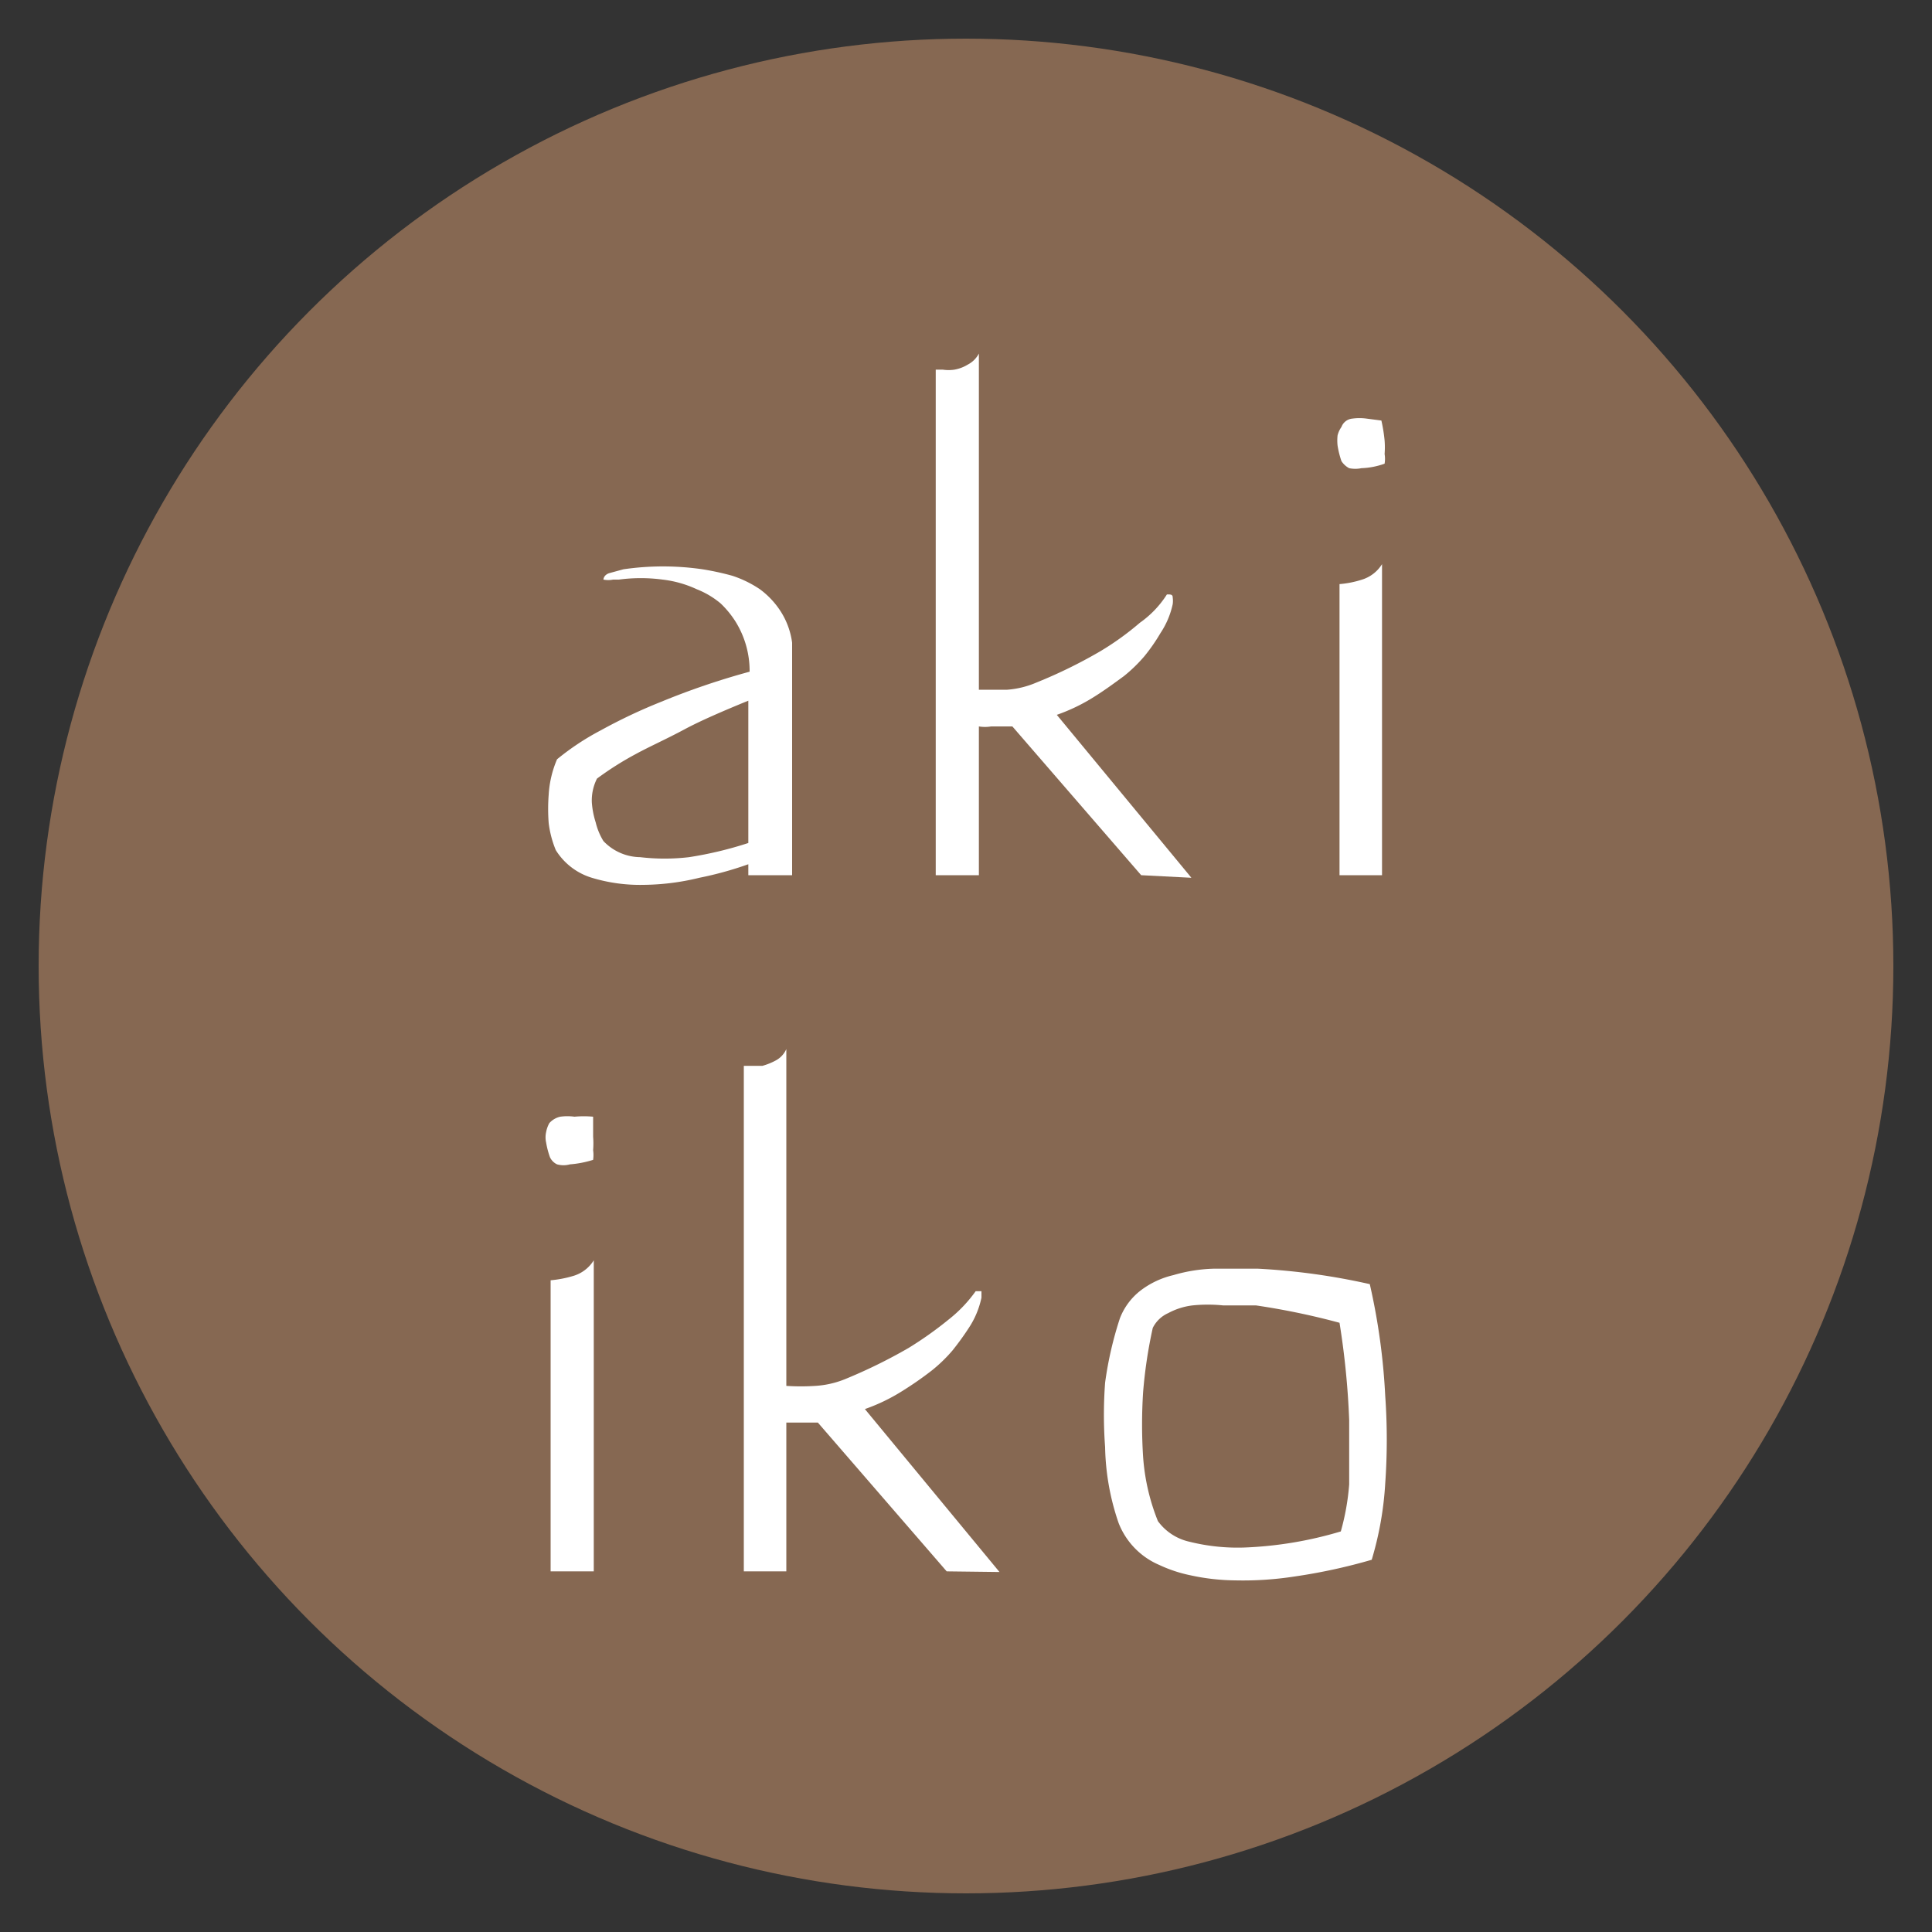 <svg id="Layer_1" data-name="Layer 1" xmlns="http://www.w3.org/2000/svg" viewBox="0 0 30 30"><rect x="0" y="0" width="30" height="30" fill="#333333" stroke="none"/><defs><style>.cls-1{fill:#866852;}.cls-2{fill:#fff;}</style></defs><title>icons</title><circle class="cls-1" cx="15" cy="15" r="14.4"/><path class="cls-2" d="M12.3,13.59h-.68v-.17a5.45,5.45,0,0,1-.76.21,3.77,3.77,0,0,1-.87.11,2.58,2.58,0,0,1-.8-.11,1,1,0,0,1-.56-.43,1.61,1.61,0,0,1-.11-.42,2.89,2.89,0,0,1,0-.44,1.63,1.63,0,0,1,.13-.55,4,4,0,0,1,.68-.45,8.37,8.37,0,0,1,.93-.44,11.55,11.55,0,0,1,1.38-.47,1.45,1.45,0,0,0-.22-.78,1.49,1.49,0,0,0-.23-.28,1.34,1.34,0,0,0-.37-.22A1.73,1.73,0,0,0,10.29,9a2.56,2.56,0,0,0-.68,0L9.52,9a.39.39,0,0,1-.15,0s0-.07.09-.1l.22-.06a4.26,4.26,0,0,1,1.23,0,4.24,4.24,0,0,1,.46.1,1.72,1.72,0,0,1,.43.21,1.3,1.3,0,0,1,.32.34,1.19,1.19,0,0,1,.18.49Zm-2.93-.53a.8.8,0,0,0,.57.25,3.25,3.25,0,0,0,.76,0,5.81,5.81,0,0,0,.92-.22V10.88c-.39.16-.74.31-1,.45s-.55.27-.75.38a4.87,4.87,0,0,0-.6.38.75.75,0,0,0-.08.37,1.31,1.31,0,0,0,.06.31A1,1,0,0,0,9.37,13.06Z"/><path class="cls-2" d="M17.72,13.59l-2-2.31h-.33a.58.58,0,0,1-.19,0v2.31h-.67V5.74h.11a.62.62,0,0,0,.18,0,.6.6,0,0,0,.21-.08.4.4,0,0,0,.17-.17v5.22h.44a1.41,1.41,0,0,0,.45-.11,7.6,7.6,0,0,0,1-.49,4.43,4.43,0,0,0,.61-.44,1.56,1.56,0,0,0,.42-.44c.06,0,.09,0,.09.05a.38.38,0,0,1,0,.1,1.3,1.3,0,0,1-.19.45,2.8,2.8,0,0,1-.25.36,2.33,2.33,0,0,1-.32.31c-.15.11-.3.22-.46.32a2.84,2.84,0,0,1-.58.28l2.09,2.53Z"/><path class="cls-2" d="M21.45,6.53a2.43,2.43,0,0,1,.05.31,1.34,1.34,0,0,1,0,.21.46.46,0,0,1,0,.15,1.18,1.18,0,0,1-.36.07.47.47,0,0,1-.19,0,.32.32,0,0,1-.12-.11,1.4,1.4,0,0,1-.06-.24.7.7,0,0,1,0-.16.39.39,0,0,1,.06-.13A.2.2,0,0,1,21,6.5a.82.82,0,0,1,.22,0ZM20.8,9.07A1.55,1.55,0,0,0,21.15,9a.56.56,0,0,0,.31-.24v4.83H20.8Z"/><path class="cls-2" d="M9.21,17.34c0,.12,0,.22,0,.31a1.34,1.34,0,0,1,0,.21.54.54,0,0,1,0,.15,1.59,1.59,0,0,1-.36.07.37.37,0,0,1-.2,0,.23.23,0,0,1-.11-.11,1.31,1.31,0,0,1-.06-.23.37.37,0,0,1,0-.16.46.46,0,0,1,.05-.14.32.32,0,0,1,.17-.1.81.81,0,0,1,.22,0A1.57,1.57,0,0,1,9.21,17.34Zm-.66,2.54a1.75,1.75,0,0,0,.36-.07.56.56,0,0,0,.31-.24V24.4H8.55Z"/><path class="cls-2" d="M14.7,24.4l-2-2.31H12.4l-.19,0V24.4h-.66V16.55h.1l.19,0a1,1,0,0,0,.2-.08.37.37,0,0,0,.17-.18v5.23a3.39,3.39,0,0,0,.45,0,1.46,1.46,0,0,0,.45-.1,8.09,8.09,0,0,0,1-.49,5.72,5.72,0,0,0,.62-.44,2.13,2.13,0,0,0,.42-.44c.06,0,.09,0,.09,0s0,.07,0,.1a1.35,1.35,0,0,1-.19.46,4.28,4.28,0,0,1-.26.36,2.33,2.33,0,0,1-.32.31,5.33,5.33,0,0,1-.46.32,2.85,2.85,0,0,1-.58.28l2.09,2.53Z"/><path class="cls-2" d="M21.27,19.94a10,10,0,0,1,.24,1.74,9.59,9.59,0,0,1,0,1.35,5.16,5.16,0,0,1-.21,1.19,8.78,8.78,0,0,1-1.2.26,5.23,5.23,0,0,1-.92.06,3.38,3.38,0,0,1-.7-.08A2.16,2.16,0,0,1,18,24.3a1.17,1.17,0,0,1-.63-.65,3.82,3.82,0,0,1-.21-1.18,6.74,6.74,0,0,1,0-1,5.64,5.64,0,0,1,.23-1,1,1,0,0,1,.32-.43,1.34,1.34,0,0,1,.51-.24,2.44,2.44,0,0,1,.63-.1h.68A10.34,10.34,0,0,1,21.27,19.94Zm-.45,3.84a3.72,3.72,0,0,0,.13-.73c0-.26,0-.59,0-1a12.51,12.51,0,0,0-.15-1.51,11.22,11.22,0,0,0-1.3-.27l-.51,0a2.36,2.36,0,0,0-.47,0,1.06,1.06,0,0,0-.38.12.49.49,0,0,0-.24.23,7.34,7.34,0,0,0-.15,1,7.83,7.83,0,0,0,0,1,3.28,3.28,0,0,0,.23,1,.83.83,0,0,0,.49.32,3.09,3.09,0,0,0,.85.09A6,6,0,0,0,20.82,23.78Z"/></svg>
